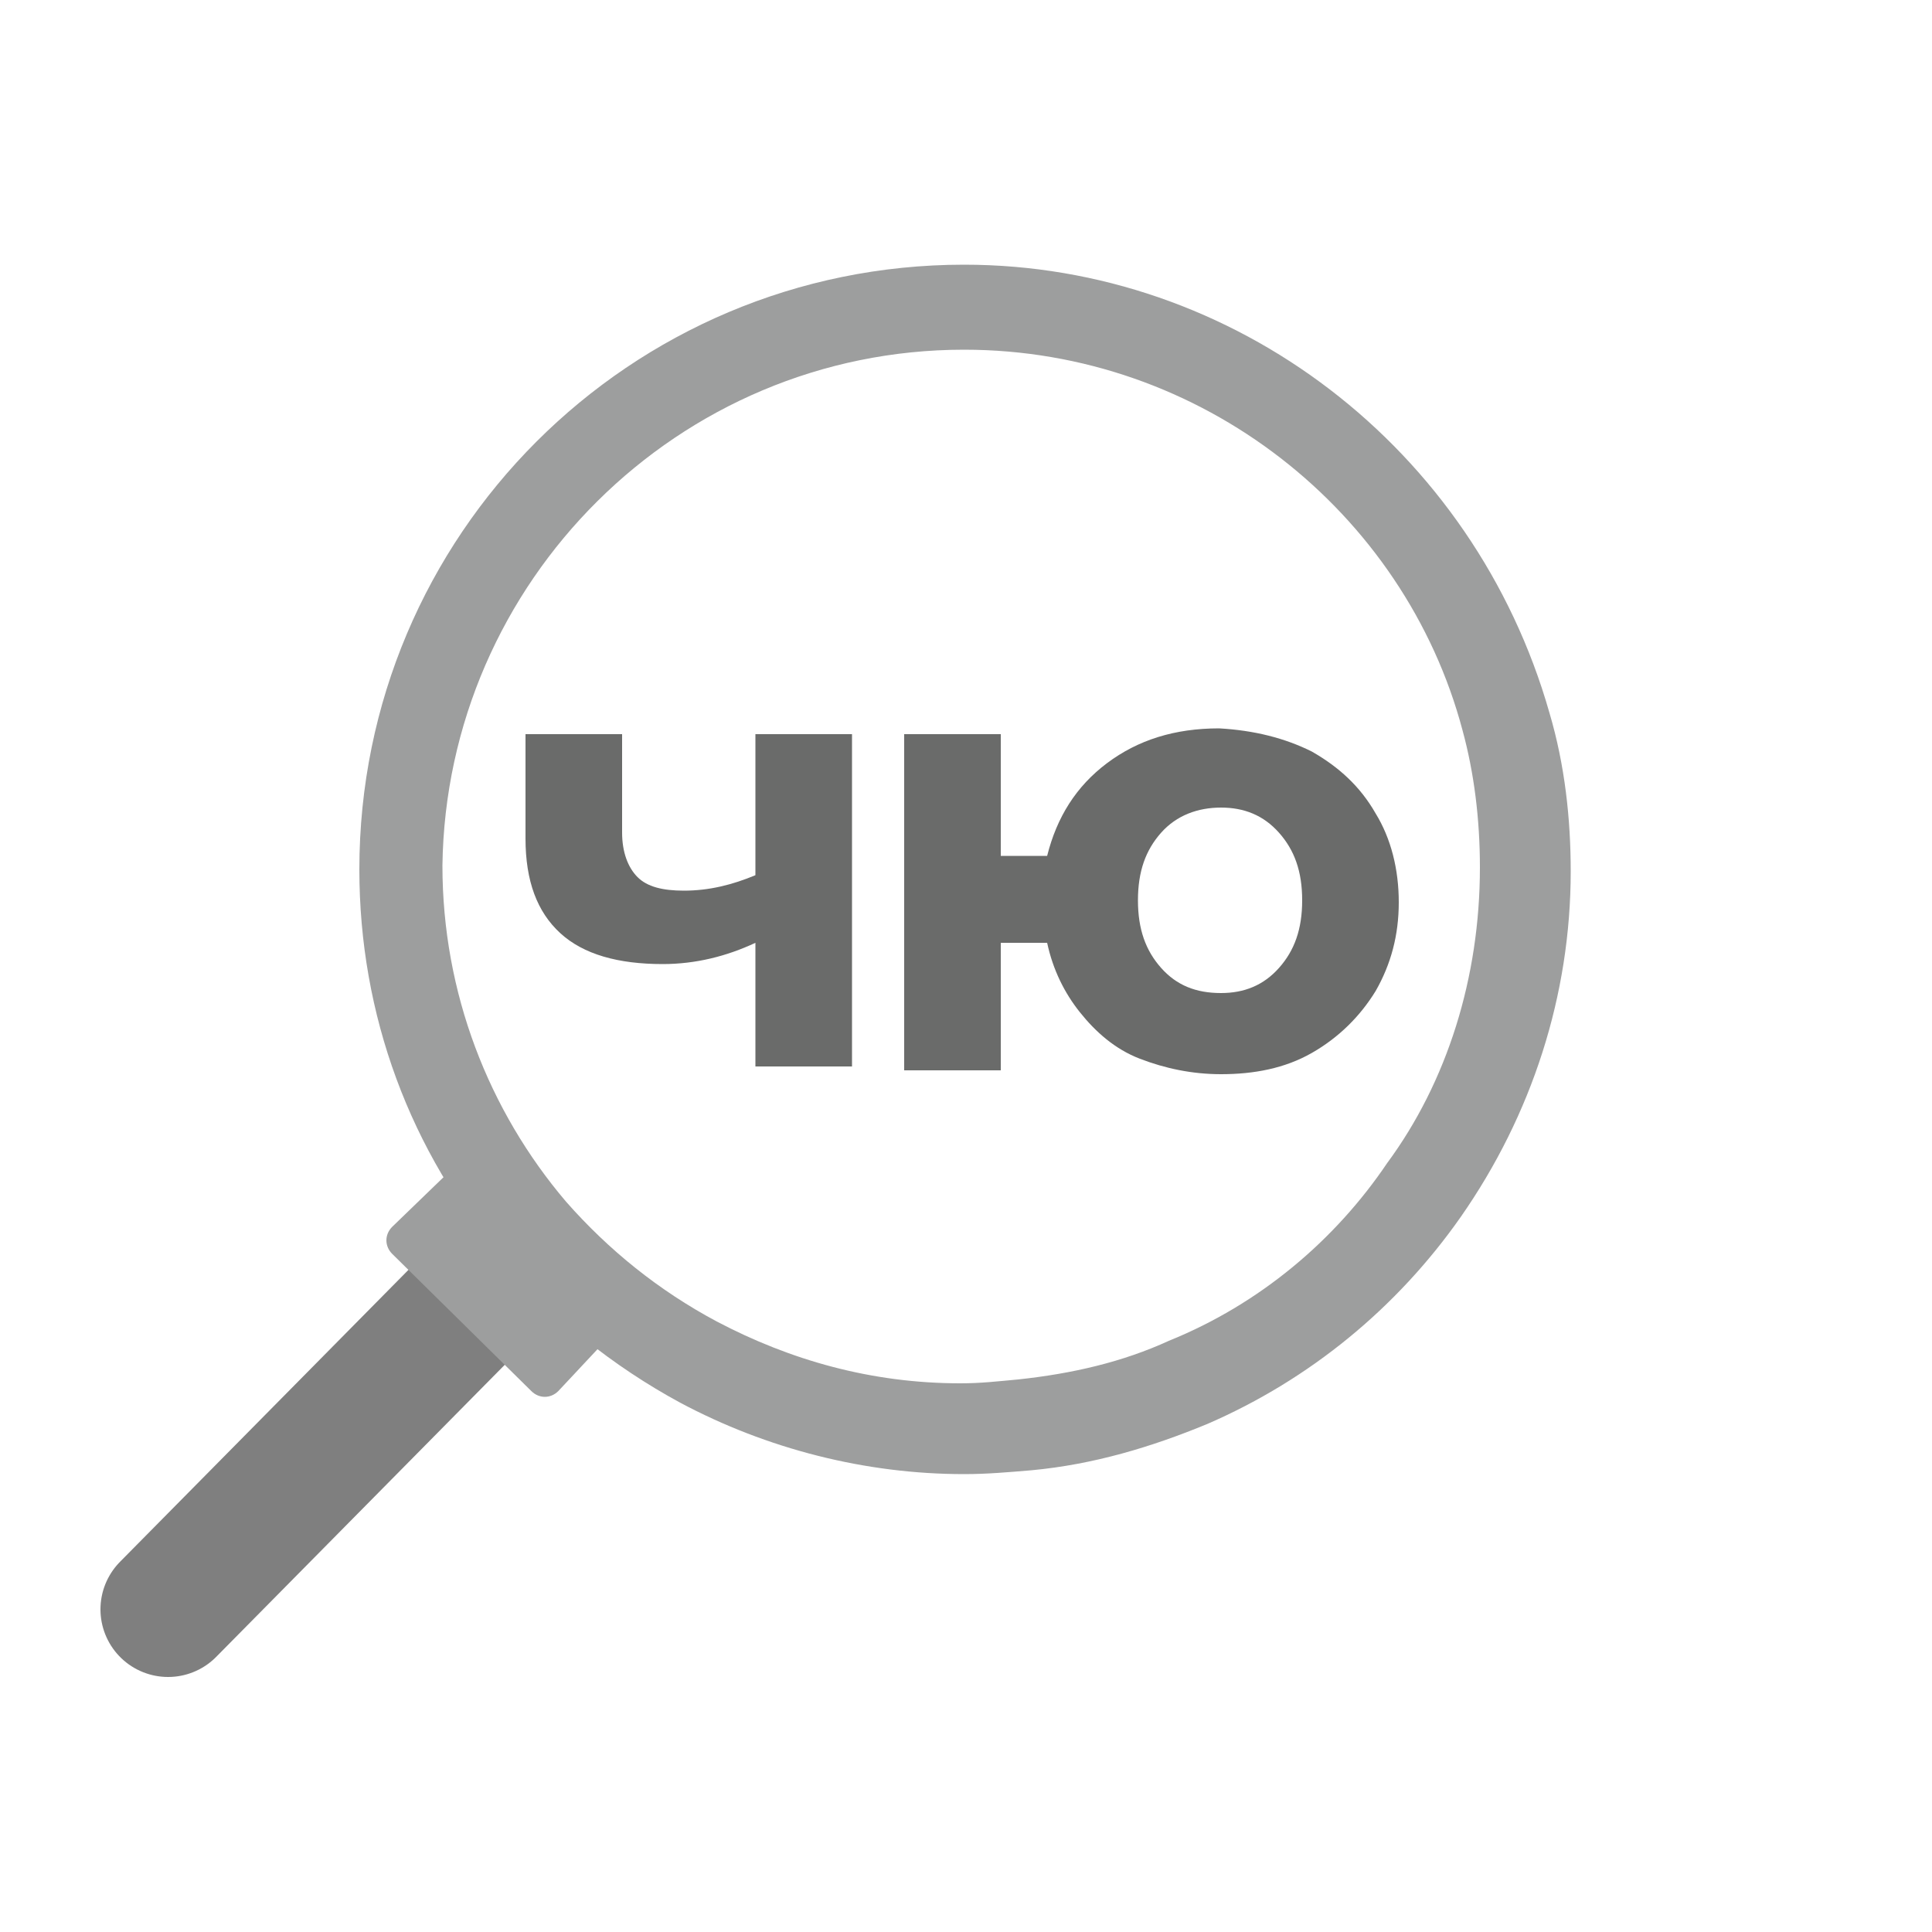 <?xml version="1.0" encoding="utf-8"?>
<!-- Generator: Adobe Illustrator 23.1.1, SVG Export Plug-In . SVG Version: 6.00 Build 0)  -->
<svg version="1.1" id="Layer_1" xmlns="http://www.w3.org/2000/svg" xmlns:xlink="http://www.w3.org/1999/xlink" x="0px" y="0px"
	 viewBox="0 0 100 100" style="enable-background:new 0 0 100 100;" xml:space="preserve">
<style type="text/css">
	.st0{enable-background:new    ;}
	.st1{fill:#6A6B6A;}
	.st2{fill:none;stroke:#7F7F7F;stroke-width:7;stroke-linecap:round;stroke-miterlimit:10;}
	.st3{fill:#9D9E9E;}
</style>
<g class="st0">
	<path class="st1" d="M44.1,38v17.2h-5v-6.4c-1.5,0.7-3.1,1.1-4.8,1.1c-2.3,0-4.1-0.5-5.3-1.6c-1.2-1.1-1.8-2.7-1.8-4.9V38h5v5.1
		c0,1,0.3,1.8,0.8,2.3c0.5,0.5,1.3,0.7,2.4,0.7c1.3,0,2.5-0.3,3.7-0.8V38H44.1z"/>
	<path class="st1" d="M67.9,38.9c1.4,0.8,2.5,1.8,3.3,3.2c0.8,1.3,1.2,2.9,1.2,4.6c0,1.7-0.4,3.2-1.2,4.6c-0.8,1.3-1.9,2.4-3.3,3.2
		c-1.4,0.8-3,1.1-4.7,1.1c-1.5,0-2.9-0.3-4.2-0.8s-2.3-1.4-3.1-2.4c-0.8-1-1.4-2.2-1.7-3.6h-2.4v6.6h-5V38h5v6.3h2.4
		c0.5-2,1.5-3.6,3.1-4.8c1.6-1.2,3.5-1.8,5.8-1.8C64.9,37.8,66.5,38.2,67.9,38.9z M66.2,50.1c0.8-0.9,1.2-2,1.2-3.5
		c0-1.5-0.4-2.6-1.2-3.5s-1.8-1.3-3-1.3c-1.2,0-2.3,0.4-3.1,1.3s-1.2,2-1.2,3.5c0,1.5,0.4,2.6,1.2,3.5c0.8,0.9,1.8,1.3,3.1,1.3
		C64.4,51.4,65.4,51,66.2,50.1z"/>
</g>
<line class="st2" x1="25.2" y1="66.6" x2="8.7" y2="83.3"/>
<path class="st3" d="M49.9,18.1c12.3,0,22.8,8.4,25.8,19.7c0.6,2.2,0.9,4.6,0.9,7.1c0,5.7-1.7,11.1-4.8,15.3
	c-2.7,4-6.6,7.3-11.3,9.2c-2.4,1.1-5,1.7-7.8,2c-1.1,0.1-1.9,0.2-3,0.2c-4.6,0-8.8-1.2-12.6-3.2c-3-1.6-5.6-3.7-7.8-6.2
	c-4-4.7-6.4-10.8-6.4-17.4C23.1,30.1,35.1,18.1,49.9,18.1 M49.9,13.7c-17.3,0-31.3,14-31.3,31.3c0,7.5,2.6,14.6,7.5,20.3
	c2.5,2.9,5.6,5.4,9.1,7.3c4.5,2.4,9.6,3.7,14.7,3.7c1.2,0,2.3-0.1,3.5-0.2c3.2-0.3,6.2-1.2,9.1-2.4c5.3-2.3,9.8-6,13.1-10.7
	c3.7-5.3,5.7-11.5,5.7-17.9c0-2.7-0.3-5.5-1.1-8.2C76.3,23.2,63.9,13.7,49.9,13.7L49.9,13.7z"/>
<path class="st3" d="M23.3,60.6l-3,2.9c-0.4,0.4-0.4,1,0,1.4l7.2,7.1c0.4,0.4,1,0.4,1.4,0l2.9-3.1L23.3,60.6z"/>
</svg>
